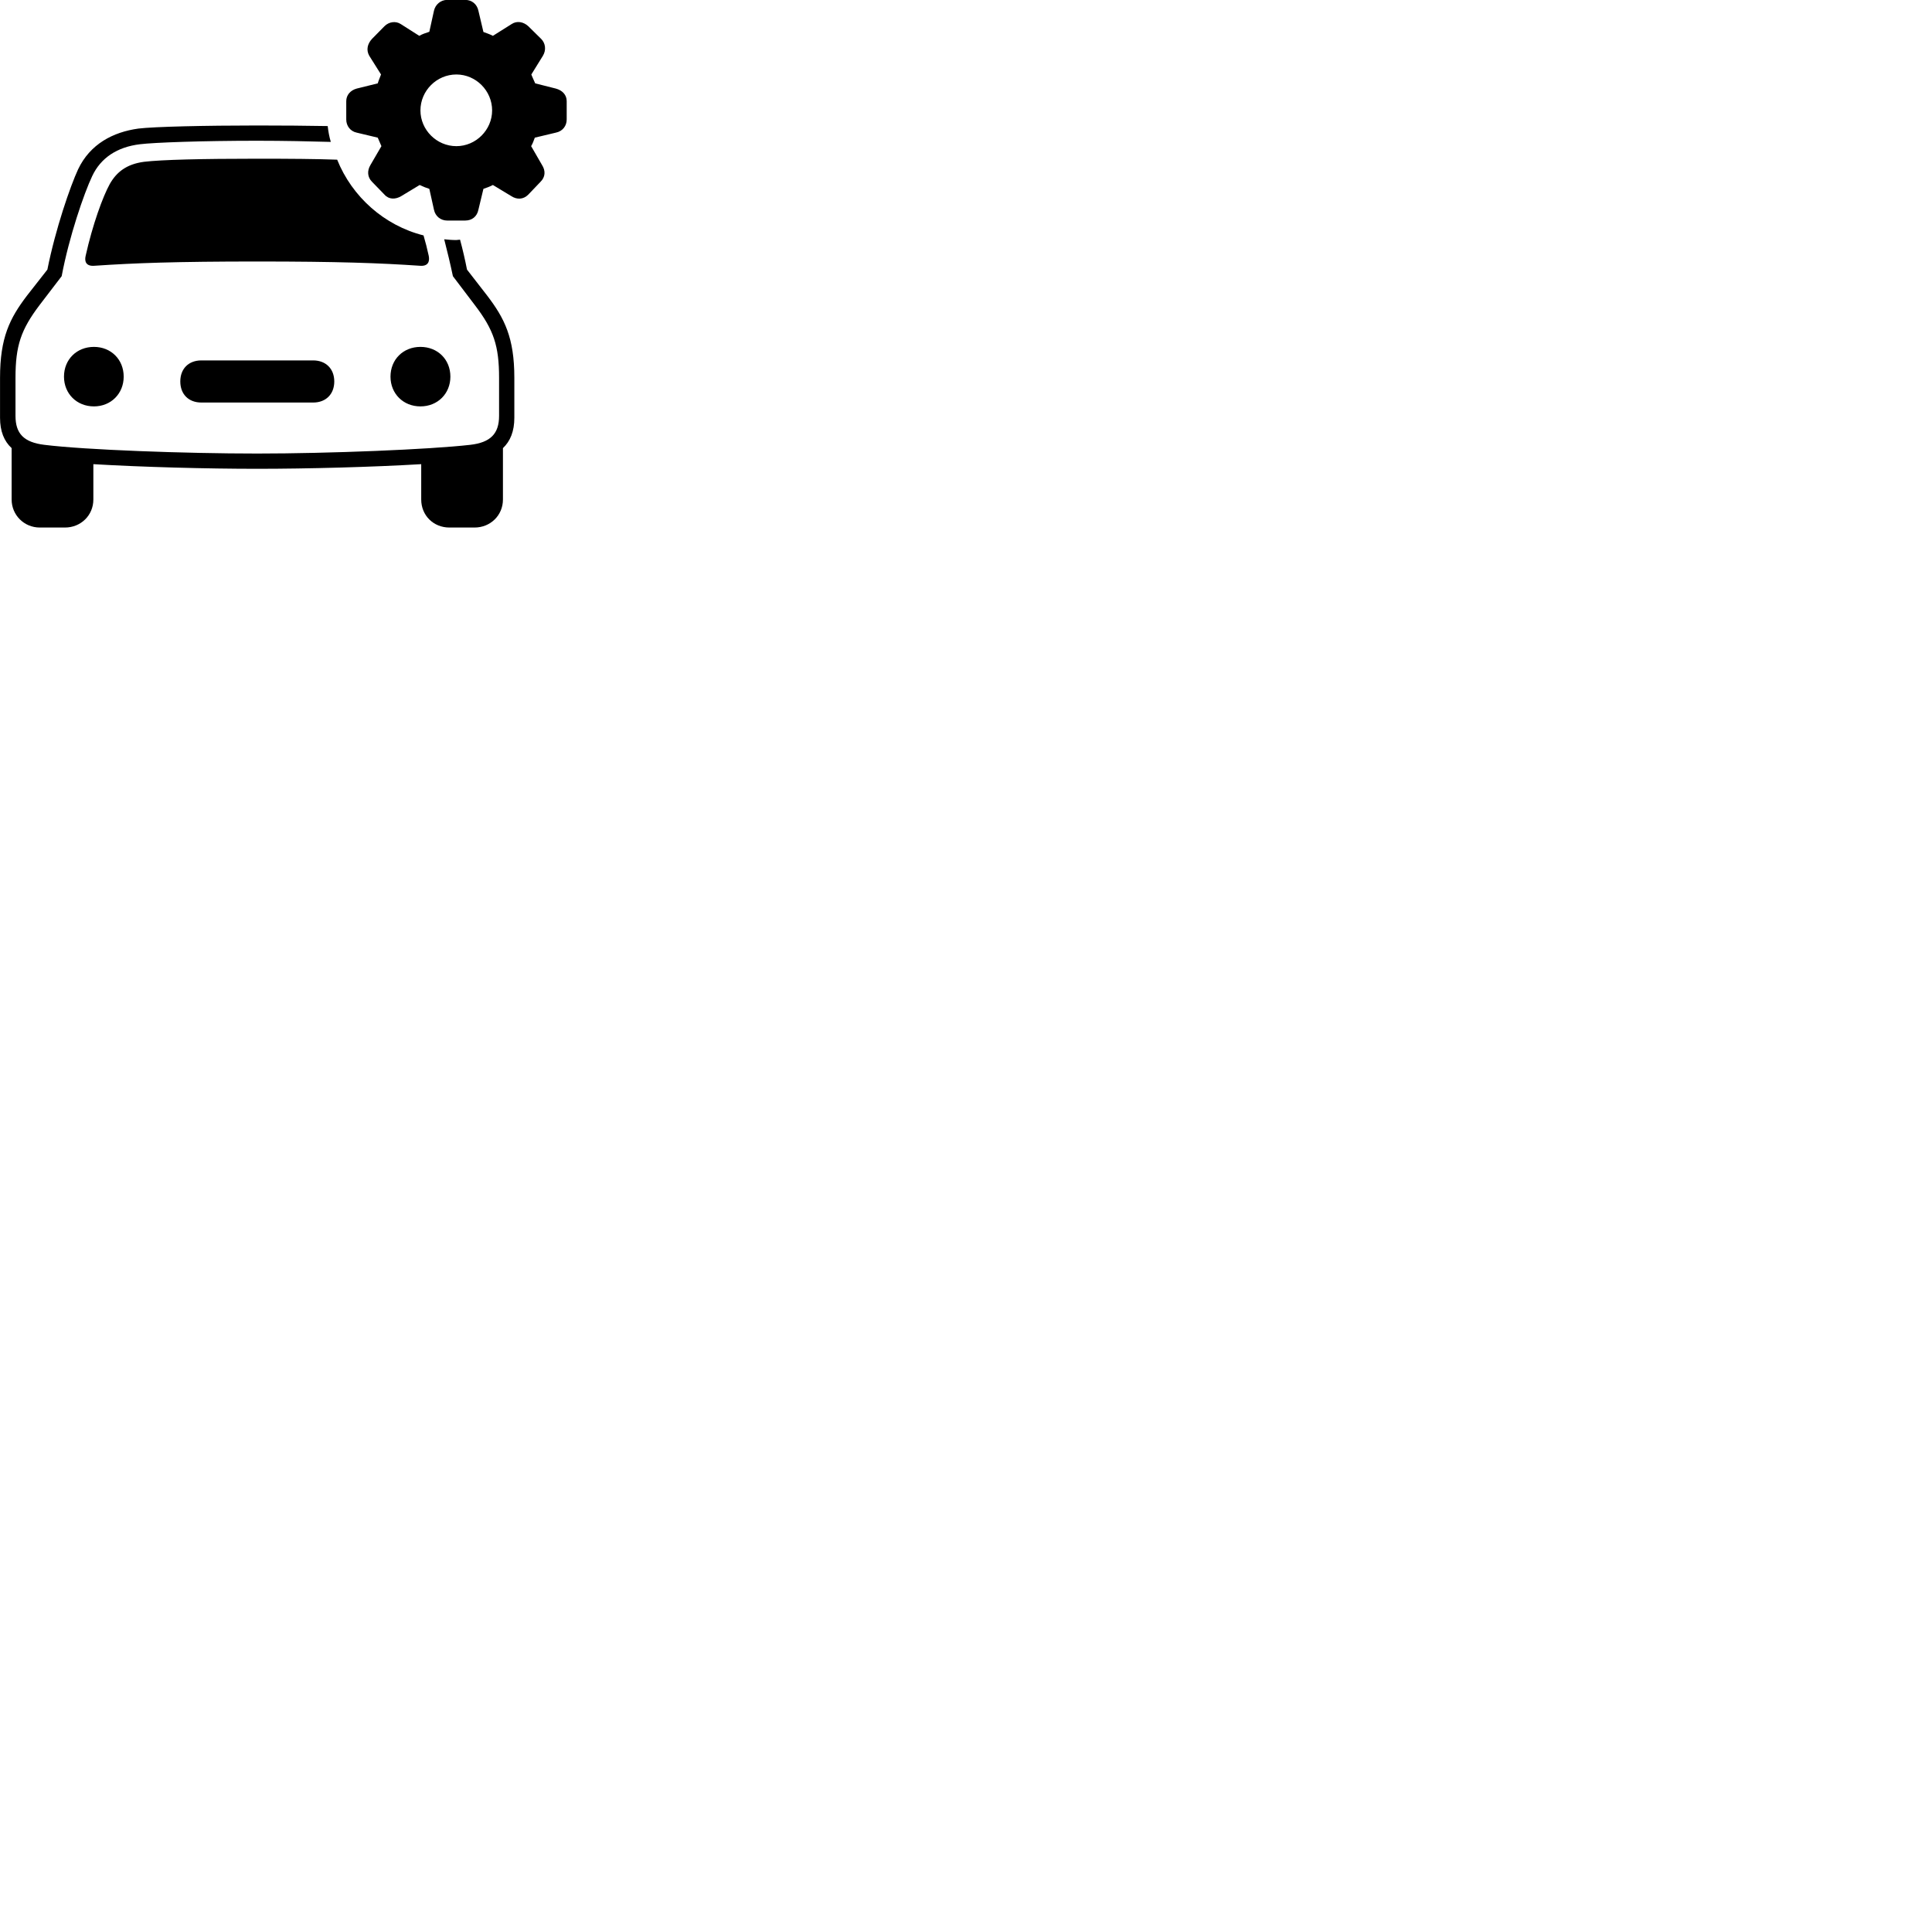 
        <svg xmlns="http://www.w3.org/2000/svg" viewBox="0 0 100 100">
            <path d="M23.142 11.415H24.082C24.432 11.415 24.692 11.205 24.762 10.855L25.022 9.775C25.172 9.725 25.362 9.655 25.512 9.575L26.472 10.155C26.752 10.335 27.082 10.335 27.342 10.075L27.982 9.405C28.222 9.165 28.252 8.845 28.052 8.535L27.492 7.565C27.582 7.415 27.622 7.275 27.682 7.125L28.772 6.865C29.122 6.795 29.332 6.515 29.332 6.185V5.235C29.332 4.905 29.102 4.675 28.772 4.585L27.702 4.315C27.622 4.125 27.552 3.995 27.502 3.855L28.102 2.885C28.282 2.585 28.232 2.235 28.012 2.015L27.342 1.355C27.092 1.125 26.752 1.065 26.482 1.245L25.512 1.855C25.322 1.755 25.172 1.715 25.022 1.655L24.762 0.555C24.692 0.225 24.432 -0.005 24.082 -0.005H23.142C22.812 -0.005 22.532 0.235 22.462 0.555L22.222 1.645C22.022 1.715 21.872 1.755 21.702 1.855L20.742 1.245C20.482 1.075 20.132 1.125 19.902 1.355L19.252 2.015C19.022 2.265 18.942 2.585 19.112 2.885L19.722 3.855C19.672 3.995 19.602 4.145 19.552 4.315L18.462 4.585C18.132 4.675 17.922 4.925 17.922 5.235V6.185C17.922 6.515 18.132 6.795 18.462 6.865L19.552 7.125C19.622 7.275 19.672 7.415 19.742 7.565L19.172 8.545C18.992 8.845 19.022 9.175 19.252 9.405L19.902 10.075C20.132 10.335 20.472 10.325 20.762 10.155L21.722 9.575C21.912 9.665 22.062 9.725 22.222 9.775L22.462 10.855C22.532 11.195 22.812 11.415 23.142 11.415ZM23.622 7.565C22.602 7.565 21.762 6.725 21.762 5.715C21.762 4.695 22.602 3.855 23.622 3.855C24.632 3.855 25.472 4.695 25.472 5.715C25.472 6.725 24.632 7.565 23.622 7.565ZM13.312 24.265C15.922 24.265 19.282 24.175 21.802 24.025V25.855C21.802 26.675 22.432 27.305 23.262 27.305H24.562C25.382 27.305 26.032 26.675 26.032 25.855V23.195C26.412 22.835 26.622 22.325 26.622 21.625V19.555C26.622 17.475 26.112 16.475 25.212 15.295L24.172 13.955C24.072 13.445 23.952 12.925 23.812 12.405C23.752 12.405 23.672 12.425 23.612 12.425C23.392 12.425 23.192 12.405 22.992 12.385C23.152 13.005 23.312 13.675 23.442 14.295L24.572 15.785C25.552 17.065 25.832 17.895 25.832 19.555V21.525C25.832 22.445 25.392 22.905 24.332 23.025C22.222 23.265 17.052 23.475 13.312 23.475C9.562 23.475 4.402 23.285 2.302 23.025C1.232 22.895 0.802 22.445 0.802 21.525V19.555C0.802 17.895 1.082 17.065 2.052 15.785L3.192 14.295C3.572 12.265 4.352 9.995 4.772 9.115C5.212 8.175 6.062 7.605 7.252 7.465C7.982 7.375 10.452 7.285 13.312 7.285C14.722 7.285 16.062 7.315 17.122 7.345C17.042 7.075 16.992 6.805 16.962 6.525C15.882 6.505 14.582 6.495 13.312 6.495C10.642 6.495 7.972 6.555 7.162 6.655C5.852 6.835 4.662 7.455 4.042 8.765C3.642 9.625 2.872 11.845 2.452 13.955L1.402 15.295C0.502 16.475 0.002 17.475 0.002 19.555V21.625C0.002 22.325 0.212 22.835 0.602 23.195V25.855C0.602 26.655 1.242 27.305 2.062 27.305H3.362C4.182 27.305 4.832 26.675 4.832 25.855V24.025C7.352 24.175 10.702 24.265 13.312 24.265ZM13.312 13.535C17.492 13.535 19.662 13.615 21.722 13.755C22.152 13.795 22.252 13.545 22.192 13.245C22.112 12.875 22.022 12.525 21.922 12.185C19.892 11.675 18.222 10.185 17.452 8.265C16.382 8.225 14.992 8.215 13.312 8.215C10.452 8.215 8.372 8.265 7.452 8.375C6.552 8.495 6.032 8.905 5.682 9.525C5.322 10.175 4.792 11.625 4.432 13.245C4.362 13.545 4.462 13.795 4.902 13.755C6.952 13.615 9.122 13.535 13.312 13.535ZM3.312 19.495C3.312 20.375 3.972 21.035 4.862 21.035C5.742 21.035 6.402 20.375 6.402 19.495C6.402 18.605 5.742 17.955 4.862 17.955C3.972 17.955 3.312 18.605 3.312 19.495ZM20.212 19.495C20.212 20.375 20.872 21.035 21.762 21.035C22.652 21.035 23.312 20.375 23.312 19.495C23.312 18.605 22.652 17.955 21.762 17.955C20.872 17.955 20.212 18.605 20.212 19.495ZM9.332 19.745C9.332 20.405 9.762 20.835 10.422 20.835H16.212C16.862 20.835 17.302 20.405 17.302 19.745C17.302 19.085 16.862 18.655 16.212 18.655H10.422C9.762 18.655 9.332 19.085 9.332 19.745Z" />
        </svg>
    